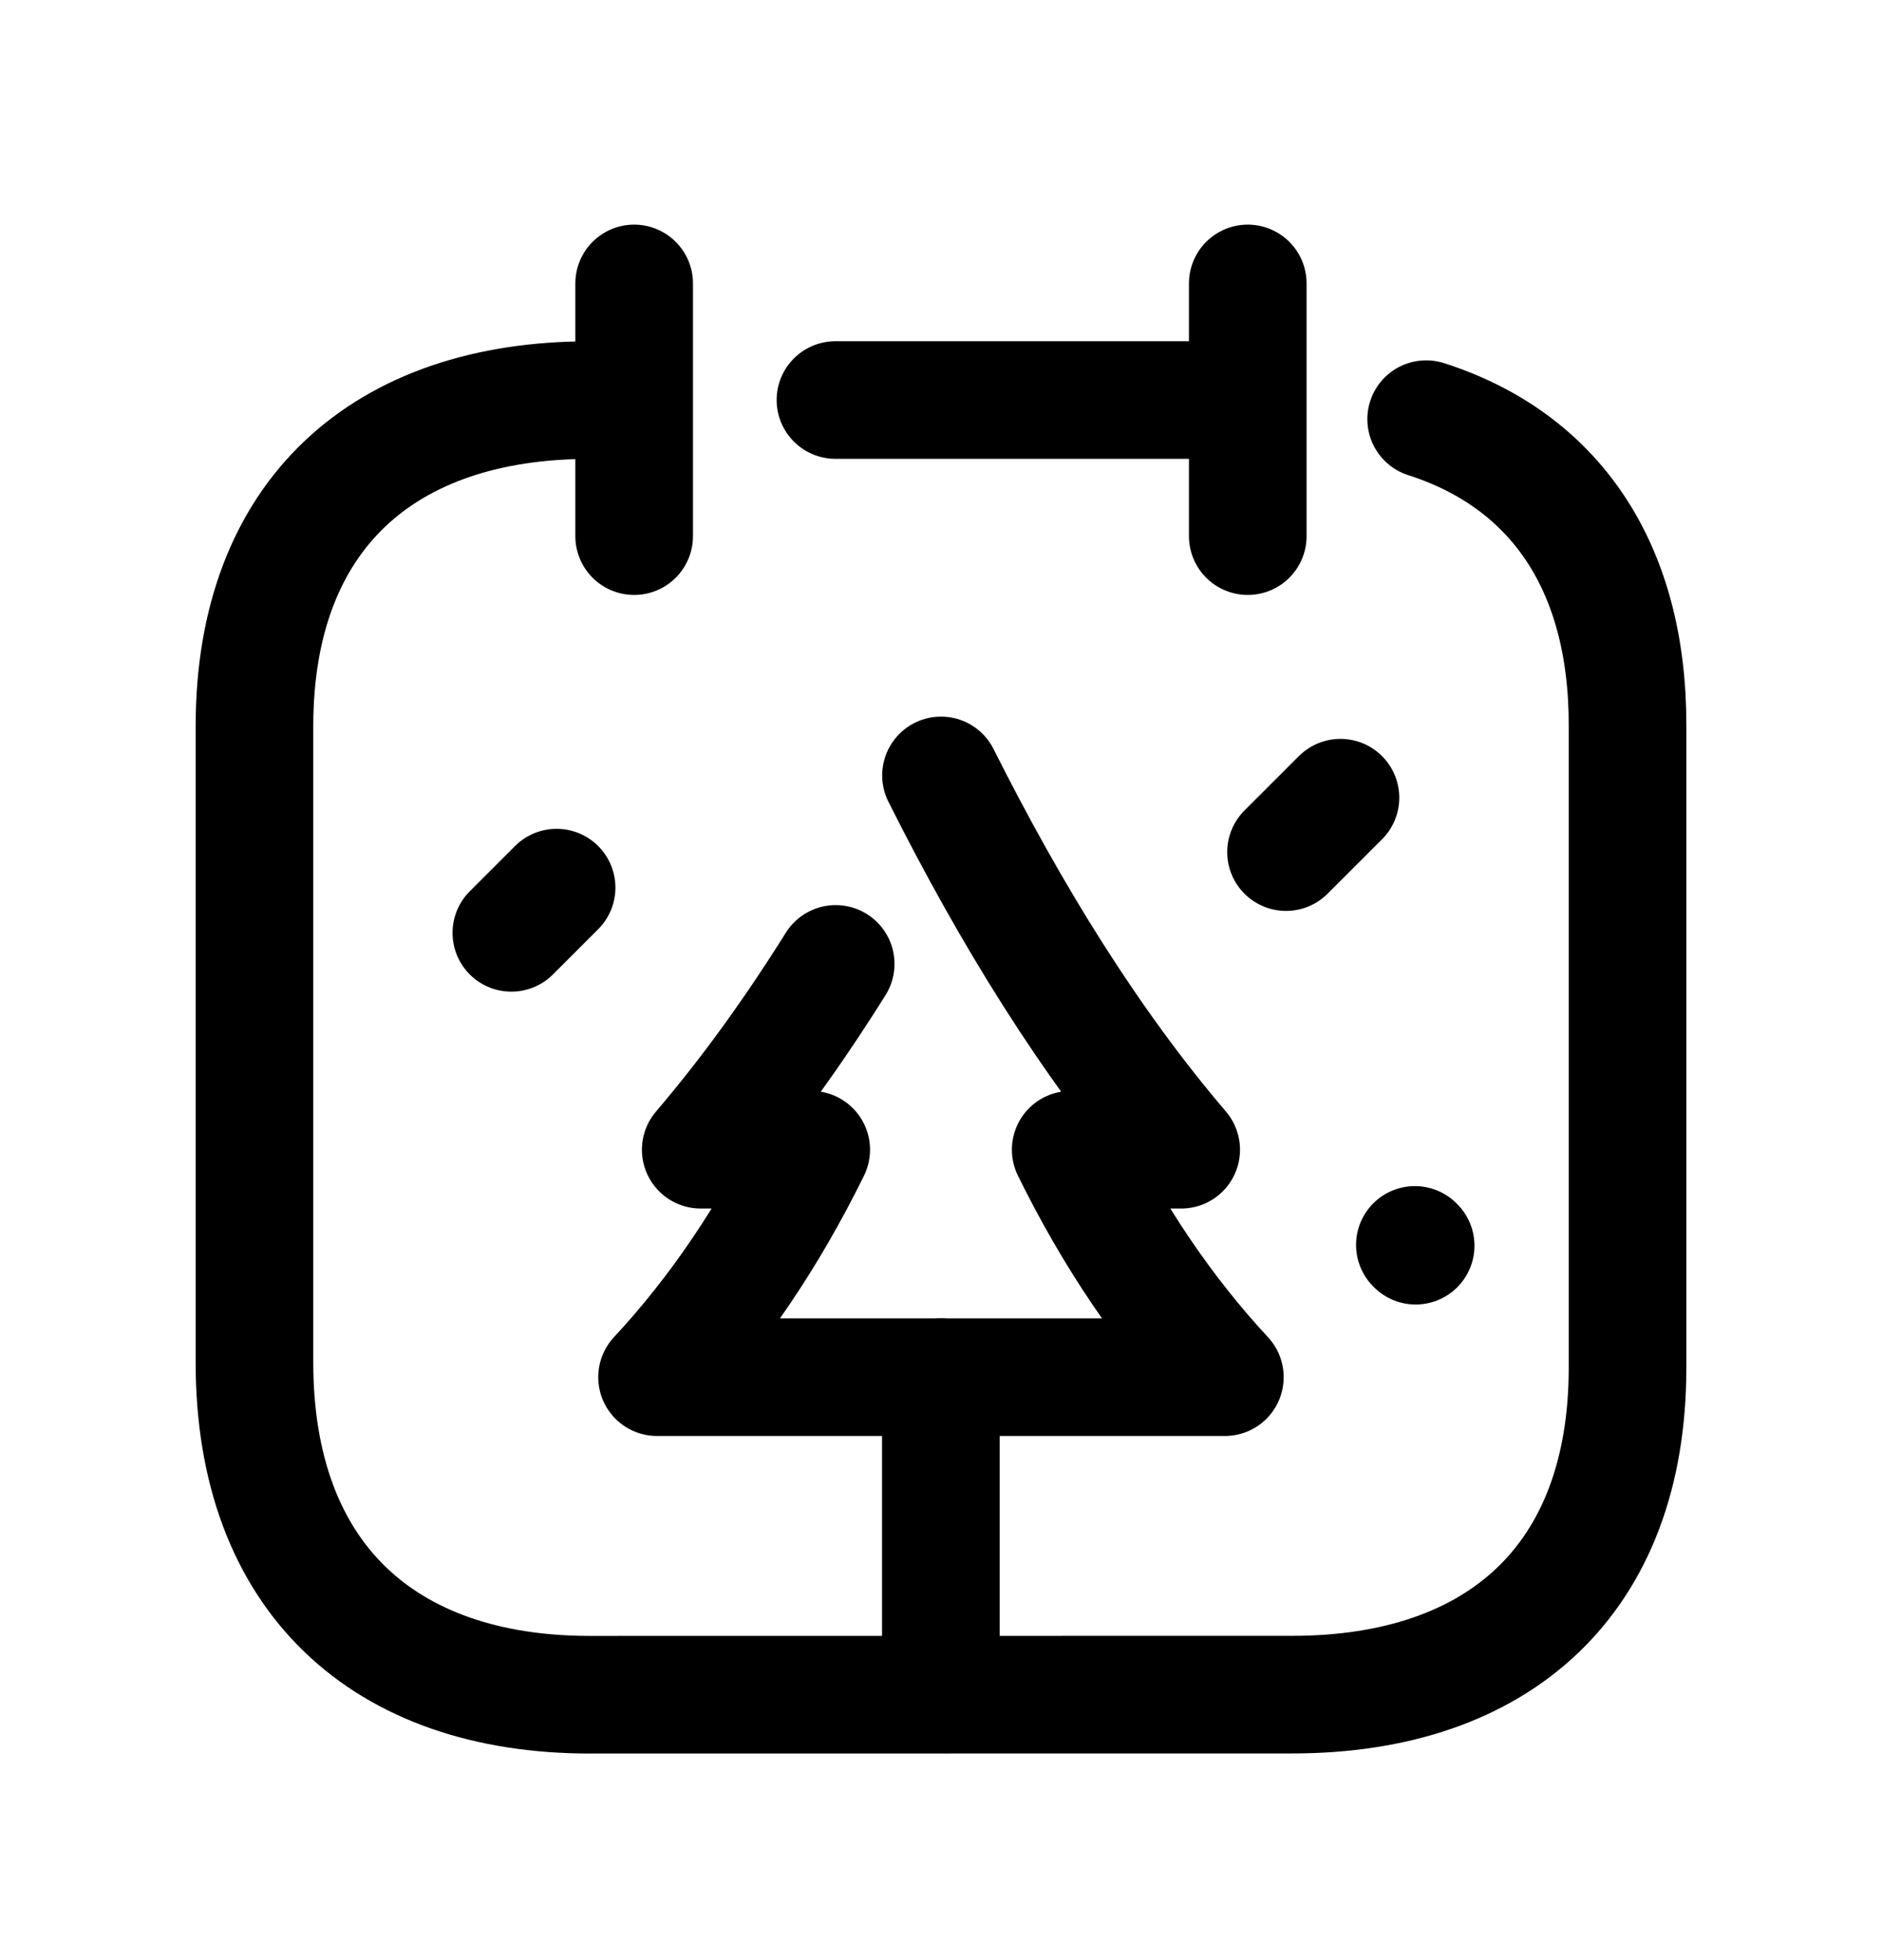 <svg width="24" height="25" viewBox="0 0 24 25" fill="none" xmlns="http://www.w3.org/2000/svg">
<path d="M15.912 3.615V6.838" stroke="black" stroke-width="1.5" stroke-linecap="round" stroke-linejoin="round"/>
<path d="M8.087 3.615V6.838" stroke="black" stroke-width="1.5" stroke-linecap="round" stroke-linejoin="round"/>
<path d="M7.929 5.103H7.522C4.889 5.103 3.245 6.569 3.245 9.264V17.377C3.245 20.115 4.889 21.615 7.522 21.615L16.478 21.614C19.119 21.614 20.755 20.14 20.755 17.444V9.263C20.761 7.207 19.81 5.866 18.187 5.346" stroke="black" stroke-width="1.5" stroke-linecap="round" stroke-linejoin="round"/>
<path d="M10.654 5.102H15.365" stroke="black" stroke-width="1.5" stroke-linecap="round" stroke-linejoin="round"/>
<path d="M12 9.89C12.894 11.671 13.897 13.297 15.063 14.664H13.654C14.199 15.772 14.854 16.74 15.62 17.565H8.379C9.146 16.74 9.8 15.772 10.345 14.664H8.936C9.553 13.941 10.124 13.146 10.657 12.294" stroke="black" stroke-width="1.5" stroke-linecap="round" stroke-linejoin="round"/>
<path d="M11.998 17.565L11.998 21.118" stroke="black" stroke-width="1.5" stroke-linecap="round" stroke-linejoin="round"/>
<path d="M18.043 15.878L18.053 15.888" stroke="black" stroke-width="1.5" stroke-linecap="round" stroke-linejoin="round"/>
<path d="M6.521 11.898L7.098 11.321" stroke="black" stroke-width="1.5" stroke-linecap="round" stroke-linejoin="round"/>
<path d="M17.094 10.174L16.4 10.868" stroke="black" stroke-width="1.5" stroke-linecap="round" stroke-linejoin="round"/>
</svg>